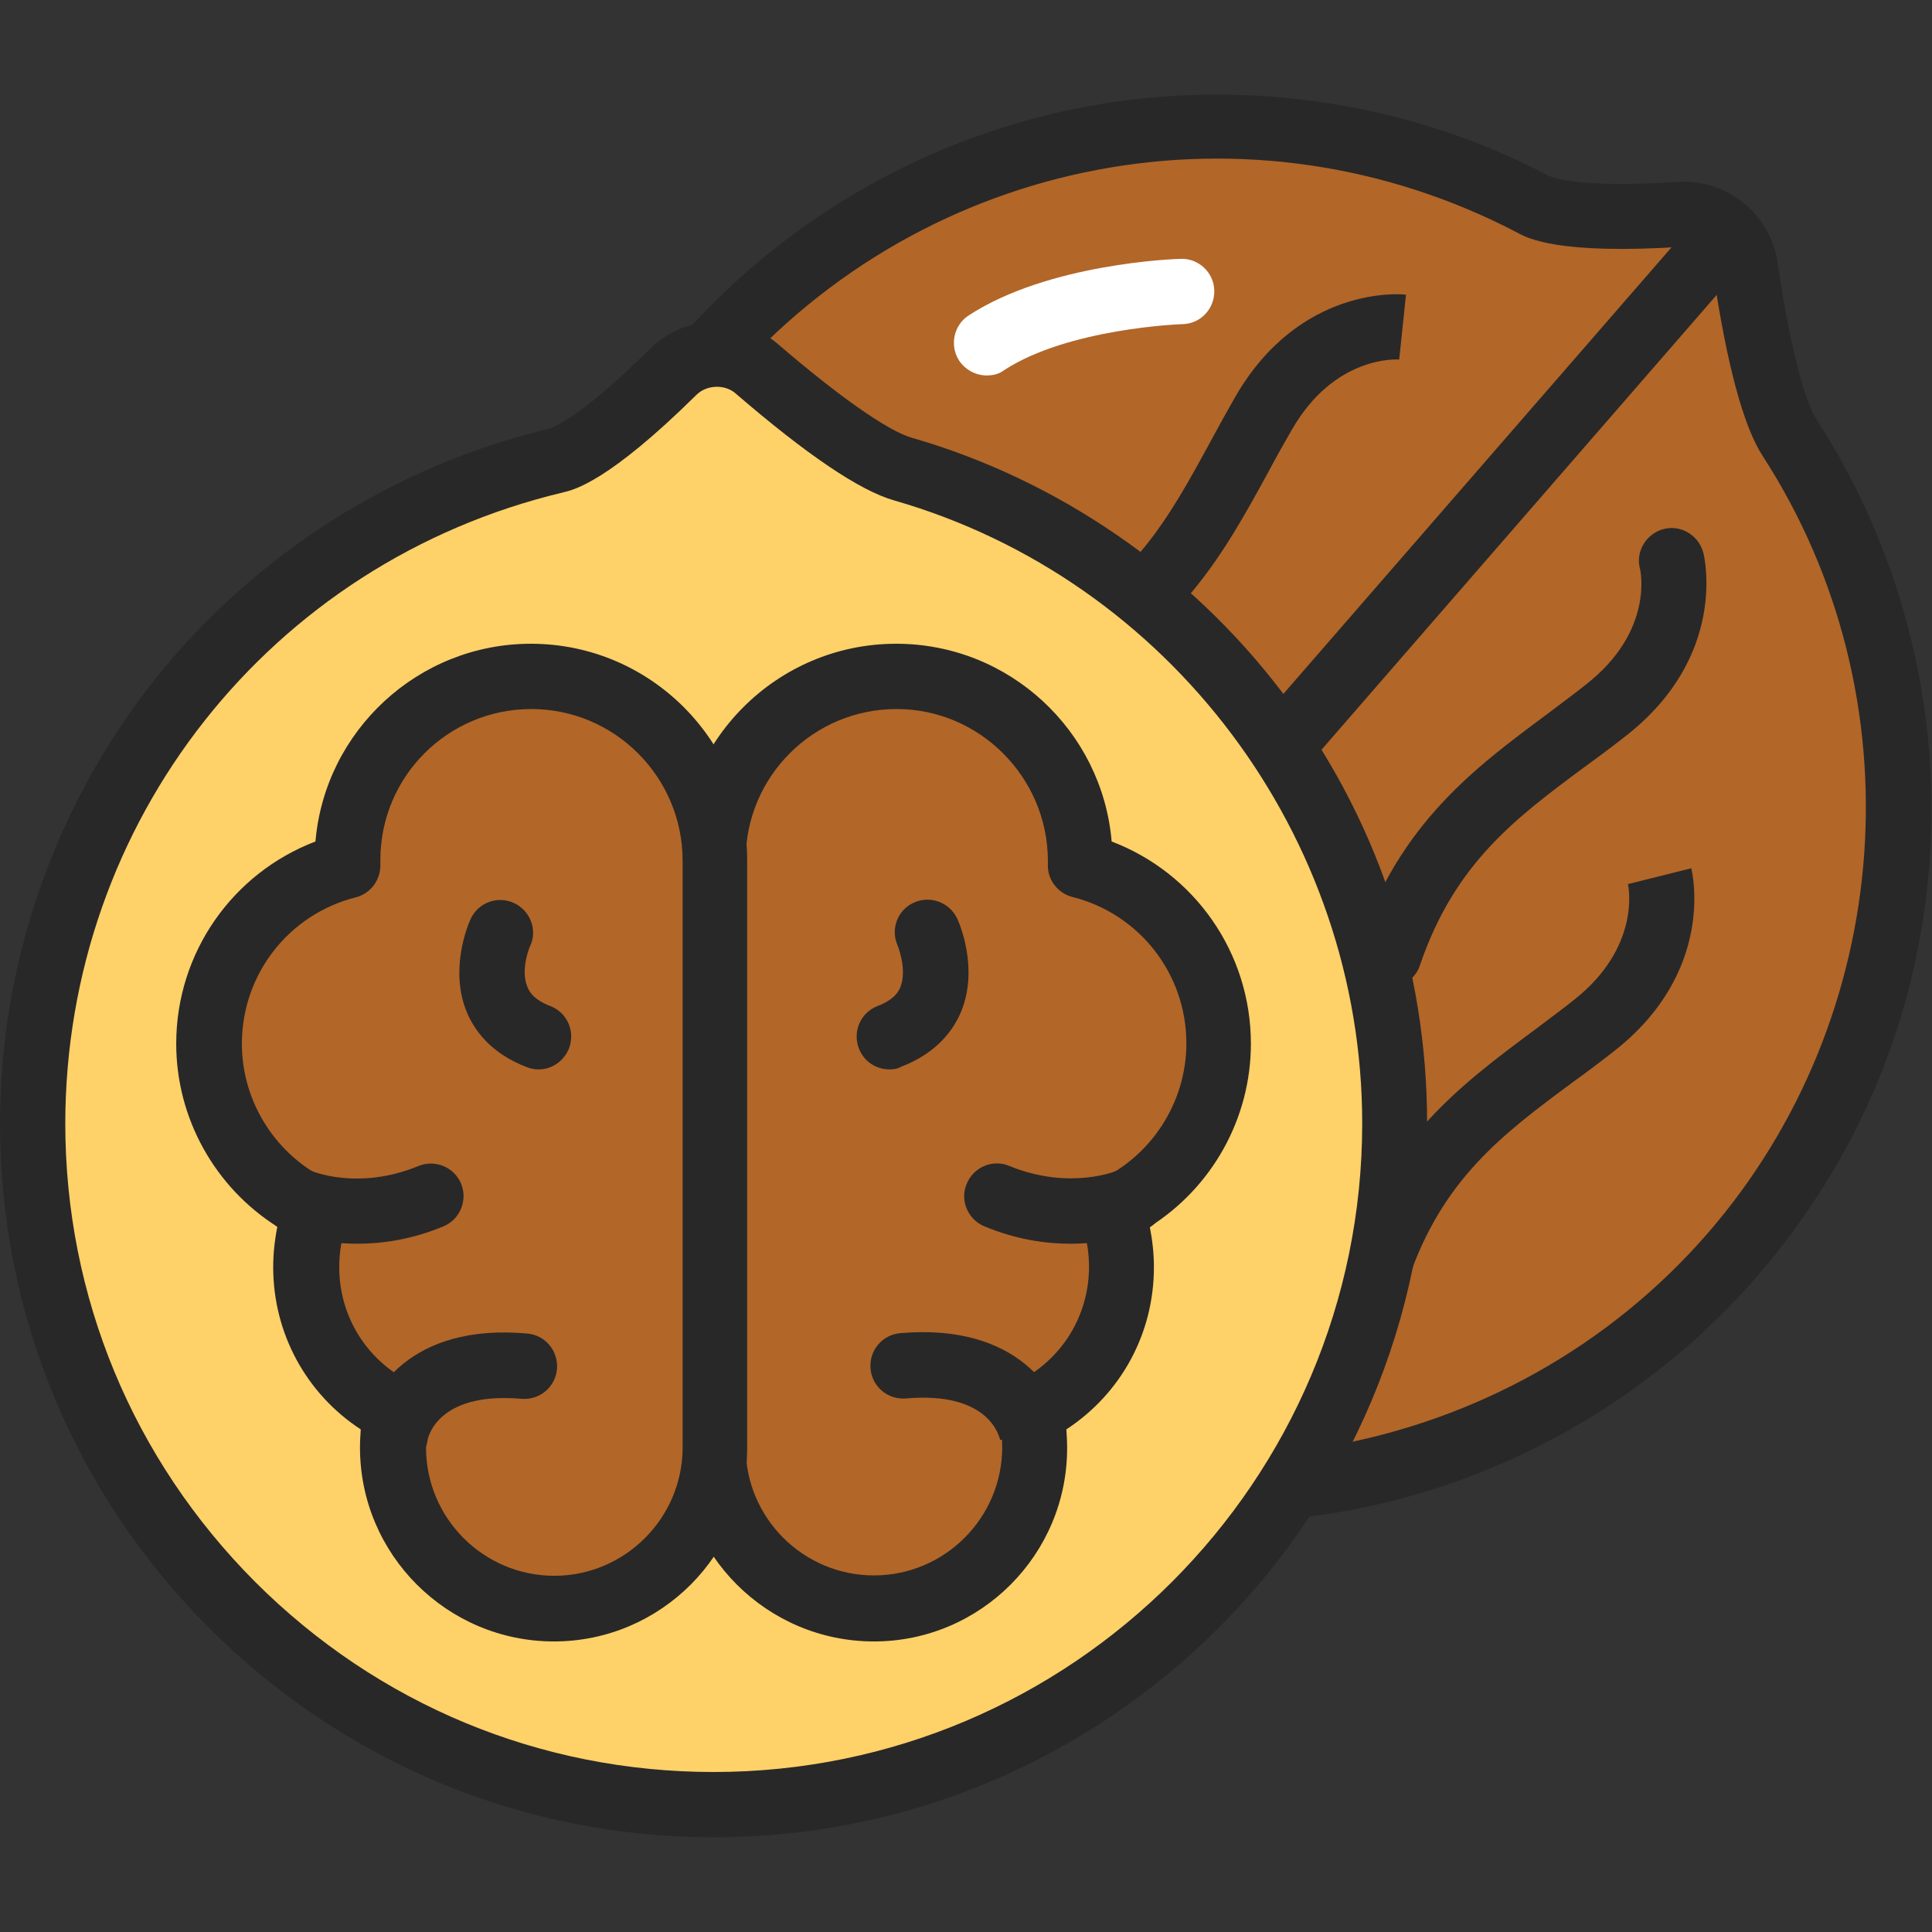<svg id="Слой_1" enable-background="new 0 0 512 512" height="512" viewBox="0 0 512 512" width="512" xmlns="http://www.w3.org/2000/svg"><rect x="0" y="0" width="512" height="512" fill="#333333" stroke="none"/><g><g><g><path d="m186.6 95.7c55.9-64.3 147.4-79.4 219.8-41.5 7.4 3.9 25.7 3.6 39 2.7 8.6-.5 16.1 5.6 17.3 14.1 2.2 14.9 6.1 36.5 11.8 45.3 42.6 65.8 38.6 154.3-15.4 216.5-56.7 65.2-149.9 79.9-222.8 40.1-6.7-3.7-23.3-3.5-35.5-2.7-7.8.5-14.5-5.5-14.9-13.2-.6-11.8-2.3-27.3-6.6-32.9-51-66.9-49.9-162.6 7.3-228.4z" fill="#b26628"/><path d="m322.9 403.4c-31.6 0-63-7.9-90.8-23.1-.6-.3-6.5-3.2-30.8-1.7-6.1.4-12-1.7-16.5-5.7-4.5-4.1-7.2-9.6-7.6-15.7-1.2-23.2-4.7-27.9-4.8-28.1-26.1-34.1-39.9-76.7-38.7-119.9 1.1-43.8 17.6-86.1 46.3-119.2 28.1-32.3 66.7-54.3 108.7-61.9 41.4-7.5 84.6-1 121.6 18.4 1.1.6 8.1 3.4 34.4 1.7 13-.8 24.6 8.6 26.4 21.5 3 20.7 6.9 36.3 10.5 41.8 21.8 33.7 32.5 74.5 29.9 114.9-2.6 41.7-18.6 80.4-46 112-28.5 32.8-67.7 54.9-110.4 62.3-10.6 1.8-21.4 2.7-32.2 2.7zm-108.9-42.5c18.7 0 24.3 3.1 26.4 4.2 70.3 38.4 159.4 22.4 212.1-38.2 49.9-57.5 56-142.2 14.6-206.1-5.1-7.9-9.5-24.3-13.1-48.7-.6-4-4.2-6.9-8.2-6.7-32.6 2.1-40.9-2.2-43.6-3.7-70.7-37-156.7-20.7-209.2 39.6-53.4 61.3-56.3 152.7-6.9 217.2 2.9 3.8 7 11.9 8.4 37.7.1 1.4.7 2.7 1.8 3.7s2.5 1.4 3.9 1.4c5.3-.3 9.9-.4 13.8-.4z" fill="#282828"/></g><g><path d="m454.9 65-260.4 299.6" fill="#b26628"/><path d="m194.5 373.3c-2 0-4-.7-5.7-2.1-3.6-3.1-4-8.6-.9-12.2l260.5-299.7c3.1-3.6 8.6-4 12.2-.9s4 8.6.9 12.2l-260.4 299.7c-1.7 2-4.1 3-6.6 3z" fill="#282828"/></g><g><path d="m443 148.7s5.4 21.7-17.4 39.6-45.4 29.9-57.3 64.5" fill="#b26628"/><path d="m368.3 261.5c-.9 0-1.9-.2-2.8-.5-4.5-1.6-6.9-6.5-5.4-11 10.9-31.8 30.6-46.4 49.7-60.6 3.4-2.6 7-5.2 10.5-8 18.2-14.2 14.4-30.5 14.3-30.7-1.2-4.6 1.7-9.3 6.3-10.5s9.3 1.7 10.5 6.3c.3 1.1 6.5 27.4-20.5 48.5-3.7 2.9-7.3 5.6-10.9 8.2-18.5 13.7-34.4 25.6-43.6 52.3-1.1 3.8-4.5 6-8.1 6z" fill="#282828"/></g><g><path d="m439.8 232.2s5.4 21.7-17.4 39.6-45.4 29.9-57.3 64.5" fill="#b26628"/><path d="m365.1 345.1c-.9 0-1.9-.2-2.8-.5-4.5-1.6-6.9-6.5-5.4-11 10.9-31.8 30.6-46.4 49.7-60.6 3.4-2.6 7-5.2 10.5-8 17.8-14 14.5-30.1 14.3-30.8v.1l16.8-4.2c.3 1.1 6.5 27.4-20.5 48.5-3.7 2.9-7.3 5.6-10.9 8.2-18.5 13.7-34.5 25.6-43.6 52.3-1.2 3.7-4.5 6-8.1 6z" fill="#282828"/></g><g><path d="m323.1 289.4s5.4 21.7-17.4 39.6c-6.4 5-12.9 9.6-19 14.4" fill="#b26628"/><path d="m286.7 352.1c-2.6 0-5.2-1.2-6.9-3.4-2.9-3.8-2.2-9.2 1.6-12.2 2.8-2.1 5.7-4.3 8.4-6.3 3.5-2.6 7-5.2 10.5-8 18.2-14.2 14.4-30.5 14.3-30.7-1.2-4.6 1.7-9.3 6.3-10.5s9.3 1.7 10.5 6.3c.3 1.1 6.5 27.4-20.5 48.5-3.7 2.9-7.3 5.6-10.9 8.2-2.8 2.1-5.5 4.1-8.2 6.2-1.4 1.3-3.2 1.9-5.1 1.9z" fill="#282828"/></g><g><path d="m371.7 86.7s-22.3-2.3-36.8 22.8-23.2 49.1-55.9 65.8" fill="#b26628"/><path d="m279 183.9c-3.2 0-6.2-1.7-7.7-4.7-2.2-4.3-.5-9.5 3.8-11.7 25.2-12.8 34.7-30.3 45.7-50.5 2.1-3.9 4.3-7.9 6.6-11.9 17.1-29.6 44.1-27.2 45.2-27l-1.8 17.2h.1c-.7-.1-17.2-1.1-28.5 18.5-2.2 3.8-4.4 7.7-6.4 11.5-11.4 20.8-23.1 42.4-53.1 57.6-1.2.7-2.6 1-3.9 1z" fill="#282828"/></g><g><path d="m249.1 225.1s-22.3-2.3-36.8 22.8c-4.1 7.1-7.7 14.1-11.6 20.8" fill="#b26628"/><path d="m200.7 277.3c-1.4 0-2.9-.4-4.3-1.1-4.2-2.4-5.6-7.7-3.3-11.8 1.7-2.9 3.3-5.9 5-9 2.1-3.9 4.3-7.9 6.6-11.9 17.1-29.6 44.1-27.2 45.2-27l-1.8 17.2h.1c-.7 0-17.2-1.1-28.5 18.5-2.2 3.8-4.3 7.7-6.4 11.5-1.7 3-3.4 6.2-5.1 9.3-1.6 2.8-4.5 4.3-7.5 4.3z" fill="#282828"/></g></g><g><path d="m8.7 297.7c0-85.2 59.1-156.6 138.6-175.5 8.1-1.9 21.7-14.2 31.2-23.5 6.1-6 15.8-6.3 22.3-.7 11.4 9.8 28.6 23.6 38.6 26.4 75.3 21.7 130.4 91.2 130.4 173.5 0 99.7-80.8 180.5-180.5 180.5-99.8-.1-180.7-81.1-180.6-180.7z" fill="#ffd169"/><path d="m189.2 486.9c-50.5 0-98-19.7-133.8-55.5-35.7-35.7-55.4-83.2-55.4-133.7h8.7-8.7c0-42.8 14.7-84.7 41.4-118.1 26.3-32.8 63.2-56.2 103.8-65.9 1.2-.3 8.3-2.7 27.1-21.3 9.2-9.1 24.2-9.6 34-1.1 15.8 13.6 29 22.9 35.3 24.7 38.6 11.1 73.4 35 97.9 67.1 25.3 33.2 38.7 72.9 38.7 114.7.2 104.3-84.7 189.1-189 189.1zm.8-384.4c-2 0-4 .7-5.5 2.2-23.2 22.9-32.3 25.1-35.3 25.8-77.6 18.5-131.8 87.2-131.9 167.2 0 45.9 17.9 89 50.3 121.5 32.5 32.5 75.6 50.4 121.5 50.4 94.8 0 171.9-77.1 171.9-171.9 0-76.1-51-144.1-124.1-165.1-9.1-2.6-23.1-12.1-41.8-28.2-1.4-1.3-3.3-1.9-5.1-1.9z" fill="#282828"/></g><g><g><path d="m188.9 227.9c0-26.9 21.8-48.7 48.7-48.7s48.7 21.8 48.7 48.7v1.5c21.1 5.3 36.8 24.4 36.8 47.2 0 19.6-11.6 36.6-28.4 44.3 1.7 4.7 2.7 9.7 2.7 15 0 16.9-9.8 31.5-24 38.4.7 3 1 6.1 1 9.4 0 23.6-19.1 42.7-42.7 42.7s-42.7-19.1-42.7-42.7c-.1-17-.1-133-.1-155.8z" fill="#b26628"/><path d="m231.6 435c-28.3 0-51.4-23-51.4-51.4v-155.7c0-31.6 25.7-57.3 57.3-57.3 30 0 54.6 23.1 57.1 52.4 22 8.4 36.9 29.5 36.9 53.6 0 19.8-10.3 38.1-26.8 48.5.7 3.5 1.1 7.1 1.1 10.7 0 17.6-8.7 33.5-23.2 43 .1 1.6.2 3.2.2 4.8.1 28.3-22.9 51.4-51.2 51.4zm6-247.1c-22.1 0-40 17.9-40 40v155.6c0 18.8 15.3 34 34 34 18.8 0 34-15.3 34-34 0-2.5-.3-5-.8-7.5-.9-3.9 1-7.9 4.7-9.7 11.8-5.8 19.1-17.5 19.1-30.6 0-4.1-.7-8.1-2.1-11.9-1.6-4.3.4-9 4.5-10.9 14.2-6.5 23.4-20.8 23.4-36.4 0-18.4-12.4-34.3-30.2-38.8-3.9-1-6.7-4.6-6.5-8.7 0-.4 0-.8 0-1.2-.2-21.9-18.1-39.9-40.1-39.9z" fill="#282828"/></g><g><path d="m300 318s-15.6 7.3-35.8-1" fill="#ff9912"/><path d="m283.7 329.6c-6.6 0-14.4-1.1-22.8-4.6-4.4-1.8-6.6-6.9-4.7-11.3 1.8-4.4 6.9-6.6 11.3-4.7 16.2 6.6 28.7 1.2 28.9 1.1 4.3-2 9.5-.2 11.5 4.2 2 4.3.2 9.5-4.2 11.5-.5.3-8.3 3.8-20 3.8z" fill="#282828"/></g><g><path d="m273.7 380.4s-3.1-21.2-34.3-18.4" fill="#ff9912"/><path d="m265.1 381.8c-.3-1.3-3.1-13.1-25-11.2-4.8.4-9-3.1-9.4-7.9s3.1-9 7.9-9.4c31.1-2.7 42.2 15.7 43.6 25.8l-17.2 2.5z" fill="#282828"/></g><g><path d="m245.8 247.2s9.2 20.2-10.1 27.5" fill="#ff9912"/><path d="m235.7 283.4c-3.5 0-6.8-2.1-8.1-5.6-1.7-4.5.5-9.5 5-11.2 4.7-1.8 5.7-4.2 6-5 1.6-3.9 0-9.2-.7-11-2-4.4 0-9.5 4.3-11.4 4.4-2 9.5 0 11.5 4.3.6 1.3 5.7 13.2 1 24.6-1.9 4.6-6.2 10.9-15.9 14.6-1 .6-2.1.7-3.1.7z" fill="#282828"/></g><g><path d="m189.5 227.9c0-26.9-21.8-48.7-48.7-48.7s-48.7 21.8-48.7 48.7v1.5c-21.1 5.3-36.8 24.4-36.8 47.2 0 19.6 11.6 36.6 28.4 44.3-1.7 4.7-2.7 9.7-2.7 15 0 16.9 9.8 31.5 24 38.4-.7 3-1 6.1-1 9.4 0 23.6 19.1 42.7 42.7 42.7s42.7-19.1 42.7-42.7c.1-17 .1-133 .1-155.8z" fill="#b26628"/><path d="m146.8 435c-28.3 0-51.4-23-51.4-51.4 0-1.6.1-3.2.2-4.8-14.4-9.4-23.2-25.4-23.2-43 0-3.6.4-7.2 1.1-10.7-16.5-10.4-26.8-28.7-26.8-48.5 0-24.1 14.9-45.2 36.9-53.6 2.5-29.3 27.2-52.4 57.1-52.4 31.6 0 57.3 25.7 57.3 57.3v155.6c.2 28.4-22.9 51.5-51.2 51.5zm-6-247.1c-22.1 0-40 17.9-40 40v1.2c.1 4.1-2.6 7.7-6.5 8.7-17.8 4.5-30.2 20.4-30.2 38.8 0 15.6 9.2 29.9 23.4 36.4 4.1 1.9 6.1 6.7 4.5 10.9-1.4 3.8-2.1 7.8-2.1 11.9 0 13.1 7.3 24.8 19.1 30.6 3.6 1.8 5.5 5.8 4.7 9.7-.5 2.4-.8 5-.8 7.5 0 18.8 15.3 34 34 34s34-15.3 34-34v-155.7c-.1-22-18-40-40.1-40z" fill="#282828"/></g><g><path d="m78.4 318s15.6 7.3 35.8-1" fill="#b26628"/><path d="m94.7 329.6c-11.7 0-19.5-3.5-20-3.8-4.3-2-6.2-7.2-4.2-11.5s7.1-6.2 11.5-4.2c.7.3 12.9 5.5 28.9-1.1 4.4-1.8 9.5.3 11.3 4.7s-.3 9.5-4.7 11.3c-8.4 3.5-16.2 4.6-22.8 4.6z" fill="#282828"/></g><g><path d="m104.7 380.4s3.1-21.2 34.3-18.4" fill="#b26628"/><path d="m104.7 389.1c-.4 0-.8 0-1.3-.1-4.7-.7-8-5.1-7.3-9.8 1.5-10.1 12.5-28.6 43.6-25.8 4.8.4 8.3 4.6 7.9 9.4s-4.6 8.3-9.4 7.9c-22.8-2-24.9 10.9-24.9 11-.6 4.3-4.3 7.4-8.6 7.4z" fill="#282828"/></g><g><path d="m132.6 247.2s-9.2 20.2 10.1 27.5" fill="#b26628"/><path d="m142.7 283.4c-1 0-2.1-.2-3.1-.6-9.7-3.7-14-10-15.9-14.6-4.7-11.4.4-23.3 1-24.6 2-4.4 7.1-6.3 11.5-4.3 4.3 2 6.3 7.1 4.3 11.4-.8 1.7-2.4 7.1-.7 10.9.3.8 1.3 3.2 6 5 4.5 1.7 6.7 6.7 5 11.2-1.4 3.5-4.6 5.6-8.1 5.6z" fill="#282828"/></g></g><g><path d="m261.5 99.5c-2.8 0-5.6-1.4-7.3-3.9-2.6-4-1.5-9.4 2.5-12 21.1-13.8 54.8-15 56.2-15 4.7-.2 8.8 3.6 8.9 8.4s-3.6 8.8-8.4 8.9c-.5 0-30.3 1.1-47.3 12.2-1.3 1-2.9 1.4-4.6 1.4z" fill="#fff"/></g></g></svg>
